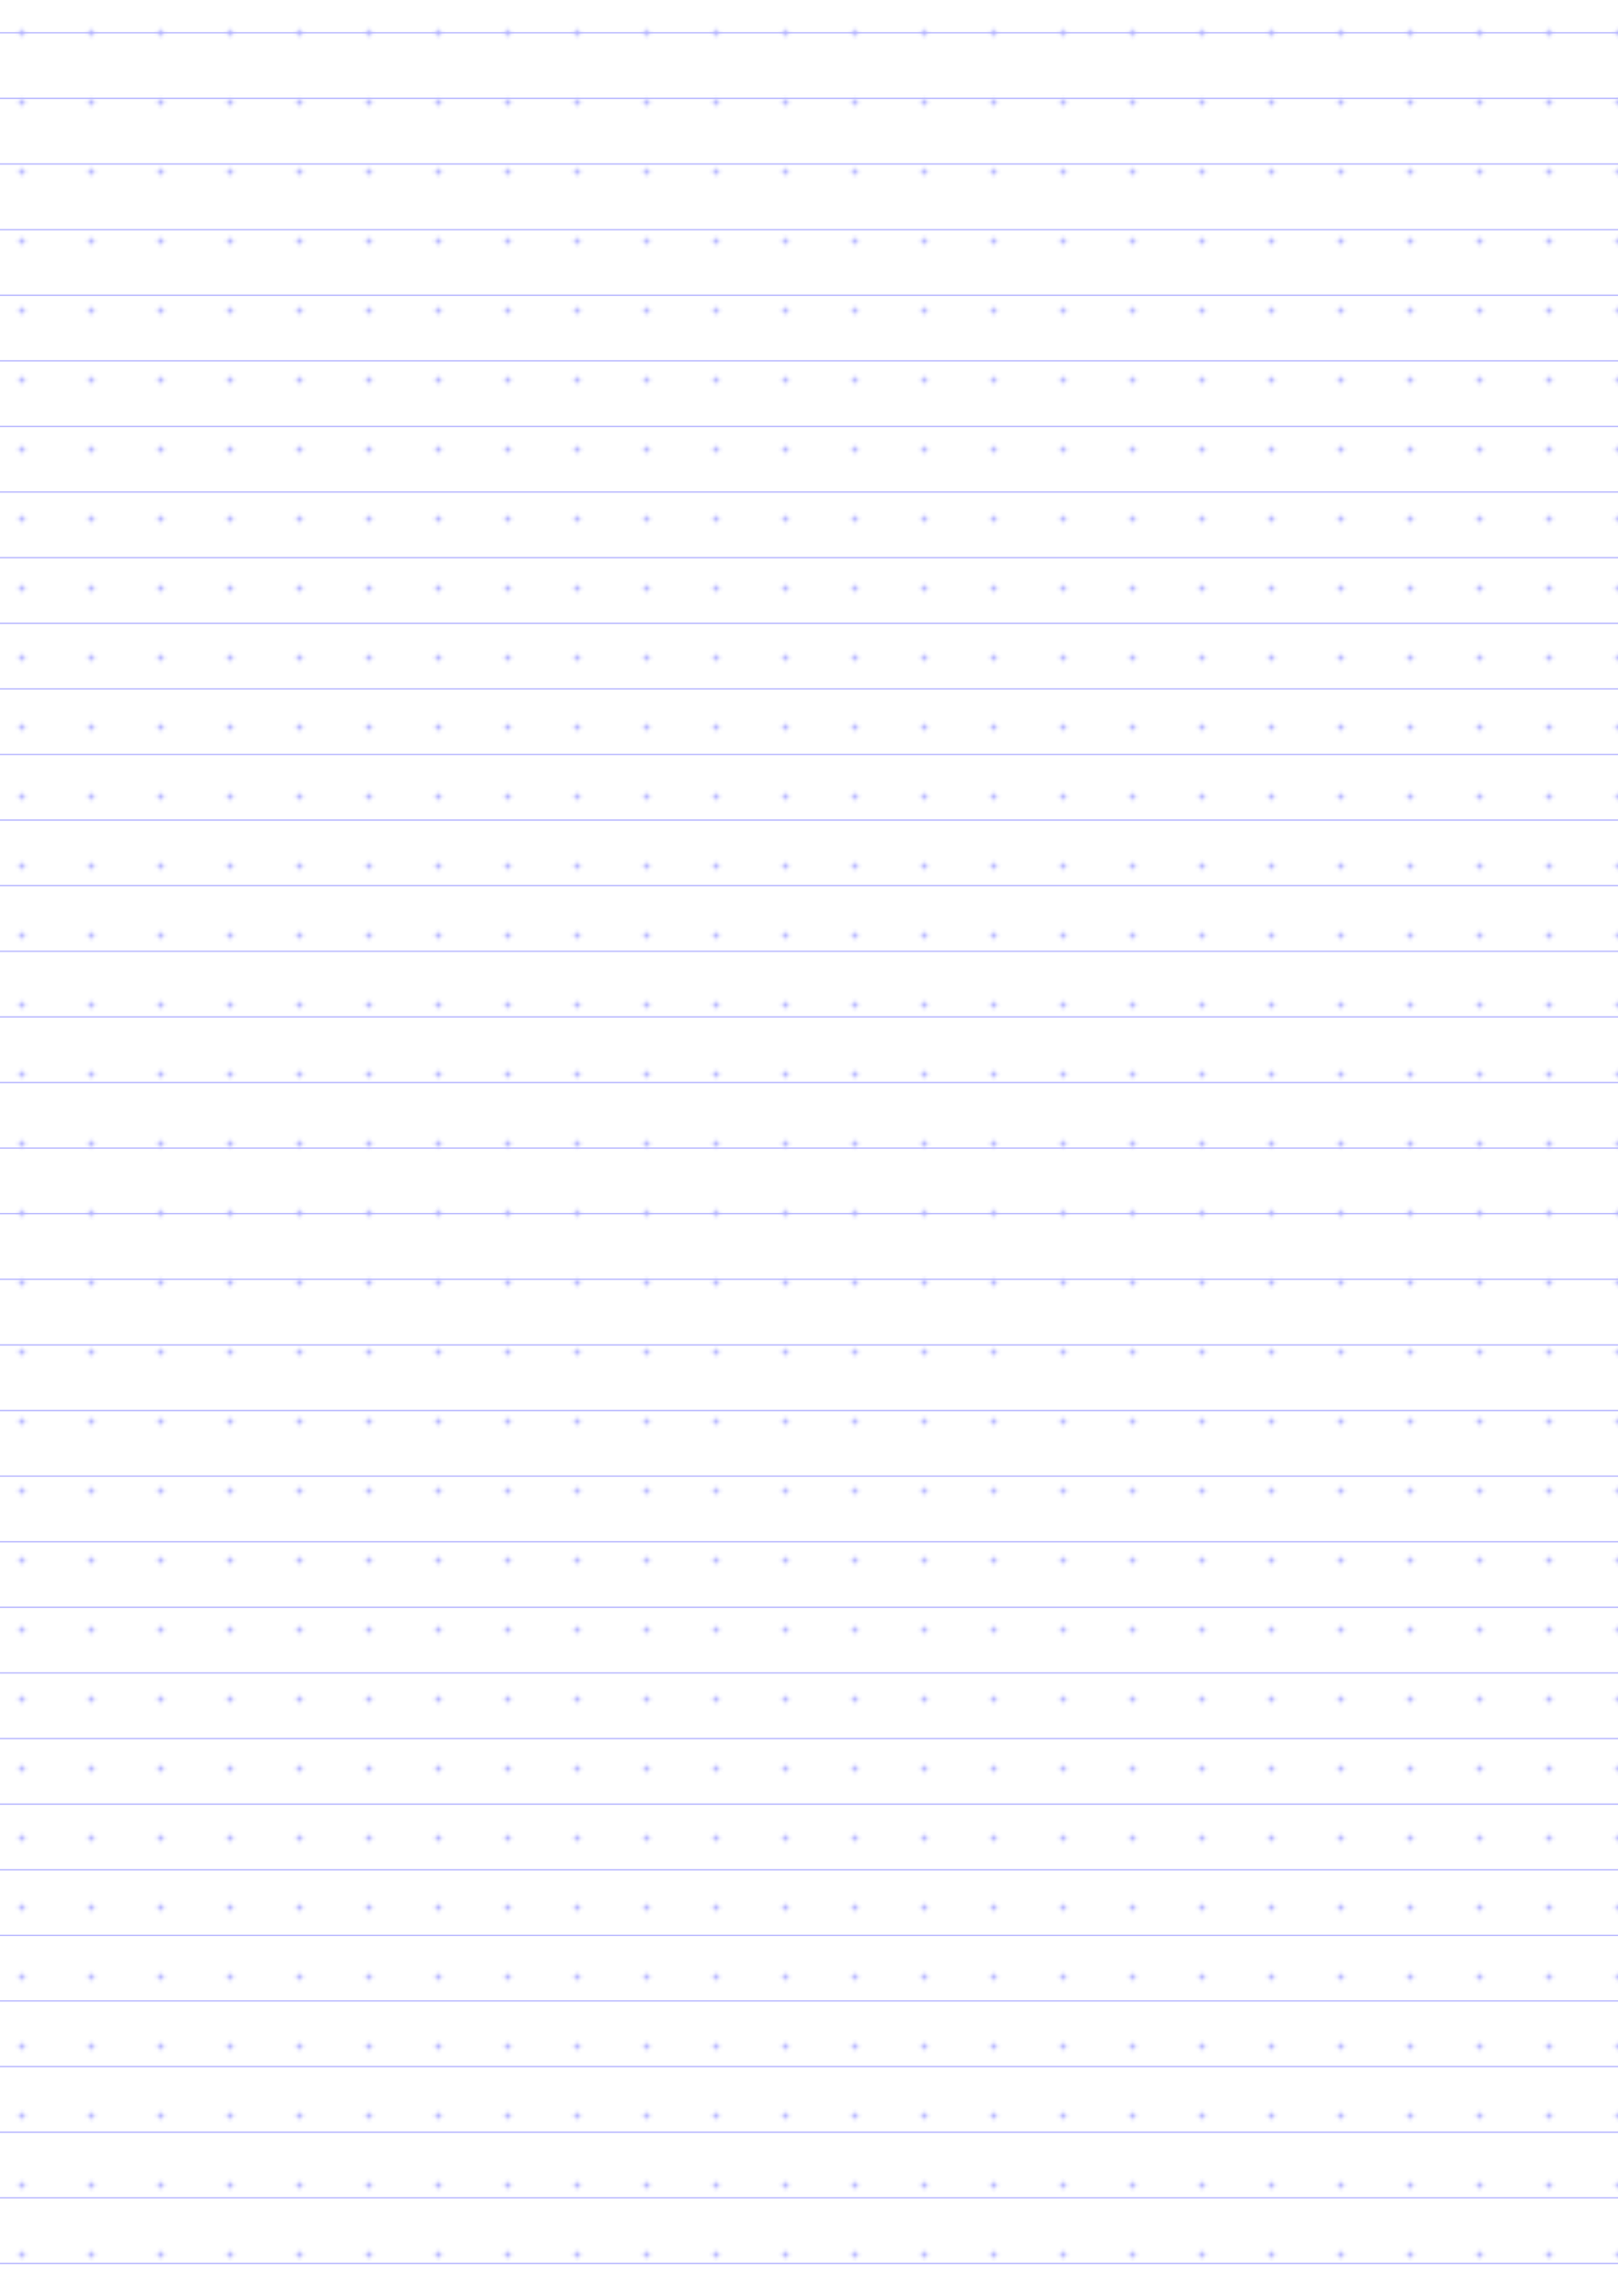<?xml version="1.0" encoding="UTF-8"?>
<svg xmlns="http://www.w3.org/2000/svg" width="419.528pt" height="595.276pt" viewBox="0 0 419.528 595.276">
  <defs/>
  <style>        .line, .dot { stroke-linecap: round; }
        .stroke-linecap-butt { stroke-linecap: butt; }

        .line            { stroke-width: 0.72pt; }
        .line.xx-thin    { stroke-width: 0.24pt; }
        .line.x-thin     { stroke-width: 0.36pt; }
        .line.thin       { stroke-width: 0.48pt; }
        .line.thick      { stroke-width: 1.08pt; }
        .line.semi-thin  { stroke-width: 0.588pt; }
        .line.semi-thick { stroke-width: 0.882pt; }

        .dot             { stroke-width: 1.44pt; }
        .dot.thin        { stroke-width: 0.96pt; }
        .dot.thick       { stroke-width: 2.16pt; }
        .dot.semi-thin   { stroke-width: 1.176pt; }
        .dot.semi-thick  { stroke-width: 1.764pt; }

        .stroke-1     { stroke-width: 0.12pt; stroke-linecap: round; } /* 1/600 in */
        .stroke-2     { stroke-width: 0.24pt; stroke-linecap: round; }
        .stroke-3     { stroke-width: 0.36pt; stroke-linecap: round; }
        .stroke-4     { stroke-width: 0.48pt; stroke-linecap: round; }
        .stroke-5     { stroke-width: 0.60pt; stroke-linecap: round; }
        .stroke-6     { stroke-width: 0.72pt; stroke-linecap: round; }
        .stroke-7     { stroke-width: 0.84pt; stroke-linecap: round; }
        .stroke-8     { stroke-width: 0.96pt; stroke-linecap: round; }
        .stroke-9     { stroke-width: 1.08pt; stroke-linecap: round; }
        .stroke-10    { stroke-width: 1.20pt; stroke-linecap: round; }

        .blue  { stroke: #b3b3ff; }
        .red   { stroke: #ff9999; }
        .green { stroke: #b3ffb3; }
        .gray  { stroke: #b3b3b3; }

        .light.blue  { stroke: #d9d9ff; }
        .light.red   { stroke: #ffcccc; }
        .light.green { stroke: #d9ffd9; }
        .light.gray  { stroke: #d9d9d9; }

        .dark.blue  { stroke: #6767ff; }
        .dark.red   { stroke: #ff3333; }
        .dark.green { stroke: #67ff67; }
        .dark.gray  { stroke: #676767; }

        .alternate-blue  { stroke: #6767ff; opacity: 0.5; }
        .alternate-red   { stroke: #ff3333; opacity: 0.5; }
        .alternate-green { stroke: #67ff67; opacity: 0.5; }
        .alternate-gray  { stroke: #676767; opacity: 0.5; }
</style>
  <defs>
    <pattern id="grid-pattern-1-dots" x="-2.834" y="0" width="17.008" height="17.008" patternUnits="userSpaceOnUse" viewBox="0 0 17.008 17.008">
      <line x1="8.504" x2="8.504" y1="8.504" y2="8.504" class="semi-thin blue dot"/>
    </pattern>
  </defs>
  <g id="grid">
    <rect x="-2.834" y="0" width="425.197" height="595.276" fill="url(#grid-pattern-1-dots)"/>
  </g>
  <g id="lines">
    <line x1="0" x2="419.528" y1="8.504" y2="8.504" class="xx-thin blue line"/>
    <line x1="0" x2="419.528" y1="25.512" y2="25.512" class="xx-thin blue line"/>
    <line x1="0" x2="419.528" y1="42.52" y2="42.52" class="xx-thin blue line"/>
    <line x1="0" x2="419.528" y1="59.528" y2="59.528" class="xx-thin blue line"/>
    <line x1="0" x2="419.528" y1="76.536" y2="76.536" class="xx-thin blue line"/>
    <line x1="0" x2="419.528" y1="93.544" y2="93.544" class="xx-thin blue line"/>
    <line x1="0" x2="419.528" y1="110.551" y2="110.551" class="xx-thin blue line"/>
    <line x1="0" x2="419.528" y1="127.559" y2="127.559" class="xx-thin blue line"/>
    <line x1="0" x2="419.528" y1="144.567" y2="144.567" class="xx-thin blue line"/>
    <line x1="0" x2="419.528" y1="161.575" y2="161.575" class="xx-thin blue line"/>
    <line x1="0" x2="419.528" y1="178.583" y2="178.583" class="xx-thin blue line"/>
    <line x1="0" x2="419.528" y1="195.591" y2="195.591" class="xx-thin blue line"/>
    <line x1="0" x2="419.528" y1="212.599" y2="212.599" class="xx-thin blue line"/>
    <line x1="0" x2="419.528" y1="229.607" y2="229.607" class="xx-thin blue line"/>
    <line x1="0" x2="419.528" y1="246.614" y2="246.614" class="xx-thin blue line"/>
    <line x1="0" x2="419.528" y1="263.622" y2="263.622" class="xx-thin blue line"/>
    <line x1="0" x2="419.528" y1="280.63" y2="280.63" class="xx-thin blue line"/>
    <line x1="0" x2="419.528" y1="297.638" y2="297.638" class="xx-thin blue line"/>
    <line x1="0" x2="419.528" y1="314.646" y2="314.646" class="xx-thin blue line"/>
    <line x1="0" x2="419.528" y1="331.654" y2="331.654" class="xx-thin blue line"/>
    <line x1="0" x2="419.528" y1="348.662" y2="348.662" class="xx-thin blue line"/>
    <line x1="0" x2="419.528" y1="365.669" y2="365.669" class="xx-thin blue line"/>
    <line x1="0" x2="419.528" y1="382.677" y2="382.677" class="xx-thin blue line"/>
    <line x1="0" x2="419.528" y1="399.685" y2="399.685" class="xx-thin blue line"/>
    <line x1="0" x2="419.528" y1="416.693" y2="416.693" class="xx-thin blue line"/>
    <line x1="0" x2="419.528" y1="433.701" y2="433.701" class="xx-thin blue line"/>
    <line x1="0" x2="419.528" y1="450.709" y2="450.709" class="xx-thin blue line"/>
    <line x1="0" x2="419.528" y1="467.717" y2="467.717" class="xx-thin blue line"/>
    <line x1="0" x2="419.528" y1="484.725" y2="484.725" class="xx-thin blue line"/>
    <line x1="0" x2="419.528" y1="501.732" y2="501.732" class="xx-thin blue line"/>
    <line x1="0" x2="419.528" y1="518.74" y2="518.74" class="xx-thin blue line"/>
    <line x1="0" x2="419.528" y1="535.748" y2="535.748" class="xx-thin blue line"/>
    <line x1="0" x2="419.528" y1="552.756" y2="552.756" class="xx-thin blue line"/>
    <line x1="0" x2="419.528" y1="569.764" y2="569.764" class="xx-thin blue line"/>
    <line x1="0" x2="419.528" y1="586.772" y2="586.772" class="xx-thin blue line"/>
  </g>
</svg>
